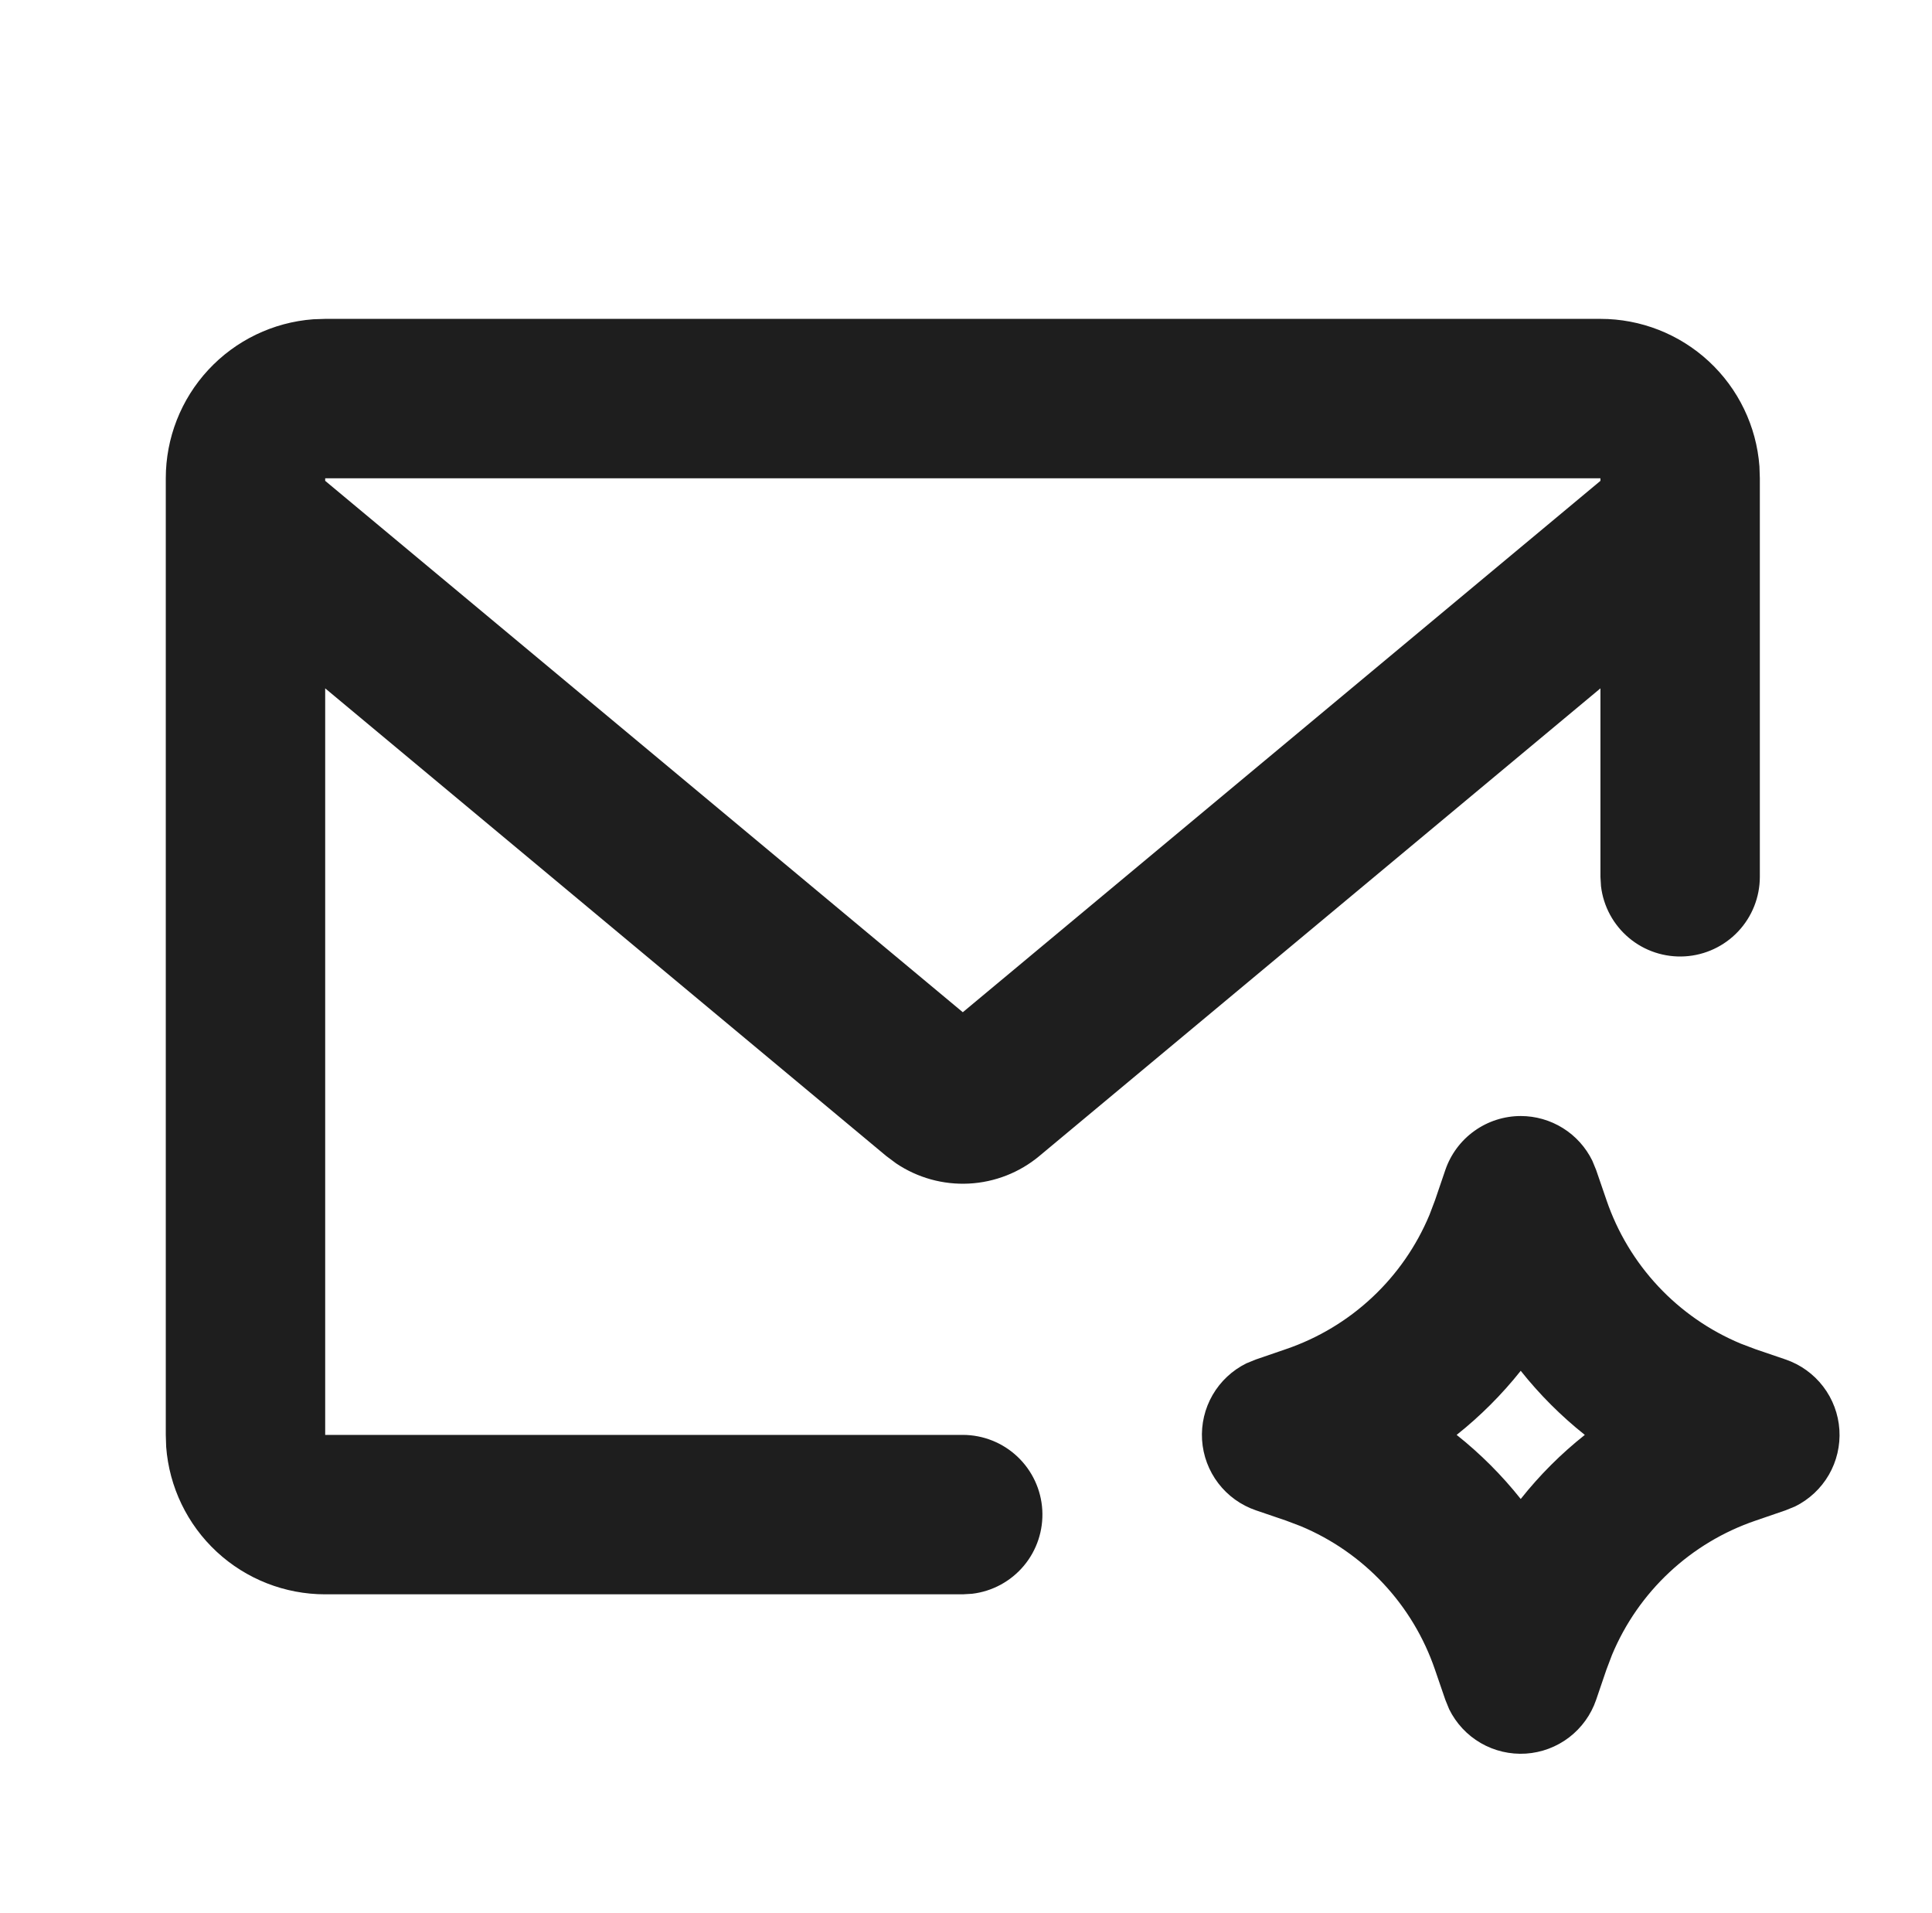 <svg width="101" height="100" viewBox="0 0 101 100" fill="none" xmlns="http://www.w3.org/2000/svg">
<path fill-rule="evenodd" clip-rule="evenodd" d="M79.5 58.333C80.279 58.333 81.043 58.552 81.705 58.965C82.366 59.377 82.899 59.967 83.242 60.667L83.442 61.154L83.983 62.729C84.555 64.405 85.476 65.94 86.686 67.233C87.895 68.526 89.366 69.547 91 70.229L91.771 70.521L93.346 71.058C94.126 71.325 94.809 71.816 95.31 72.471C95.811 73.125 96.106 73.913 96.159 74.736C96.211 75.558 96.019 76.378 95.606 77.091C95.192 77.804 94.577 78.378 93.838 78.742L93.346 78.942L91.771 79.483C90.095 80.055 88.56 80.976 87.267 82.186C85.974 83.395 84.953 84.866 84.271 86.5L83.979 87.271L83.442 88.846C83.176 89.626 82.684 90.309 82.03 90.81C81.375 91.311 80.587 91.606 79.764 91.659C78.942 91.711 78.122 91.519 77.409 91.106C76.696 90.693 76.122 90.077 75.758 89.338L75.558 88.846L75.017 87.271C74.445 85.595 73.524 84.06 72.314 82.767C71.105 81.474 69.634 80.453 68 79.771L67.229 79.479L65.654 78.942C64.874 78.676 64.191 78.184 63.69 77.53C63.189 76.875 62.894 76.087 62.841 75.264C62.789 74.442 62.981 73.622 63.394 72.909C63.807 72.196 64.423 71.622 65.162 71.258L65.654 71.058L67.229 70.517C68.905 69.945 70.44 69.024 71.733 67.814C73.026 66.605 74.047 65.134 74.729 63.5L75.021 62.729L75.558 61.154C75.839 60.332 76.37 59.617 77.077 59.112C77.784 58.606 78.631 58.334 79.5 58.333ZM83.667 16.667C85.769 16.666 87.794 17.46 89.336 18.89C90.877 20.319 91.822 22.279 91.979 24.375L92 25V45.833C91.999 46.895 91.592 47.917 90.863 48.689C90.134 49.461 89.138 49.926 88.078 49.988C87.017 50.05 85.973 49.706 85.159 49.024C84.345 48.342 83.821 47.376 83.696 46.321L83.667 45.833V35.979L54.333 60.425C53.295 61.29 52.003 61.795 50.653 61.864C49.303 61.933 47.968 61.563 46.846 60.808L46.333 60.425L17 35.979V75H50.333C51.395 75.001 52.417 75.408 53.189 76.137C53.961 76.866 54.426 77.862 54.488 78.923C54.55 79.983 54.206 81.027 53.524 81.841C52.842 82.655 51.875 83.179 50.821 83.304L50.333 83.333H17C14.898 83.334 12.873 82.54 11.331 81.111C9.789 79.681 8.845 77.722 8.687 75.625L8.667 75V25C8.666 22.898 9.46 20.873 10.89 19.331C12.319 17.79 14.278 16.845 16.375 16.688L17 16.667H83.667ZM79.5 71.65C78.514 72.891 77.39 74.014 76.15 75C77.394 75.989 78.511 77.106 79.5 78.35C80.486 77.106 81.603 75.989 82.85 75C81.61 74.014 80.486 72.891 79.5 71.65ZM83.667 25H17V25.133L50.333 52.908L83.667 25.133V25Z" fill="#1E1E1E"/>
</svg>
